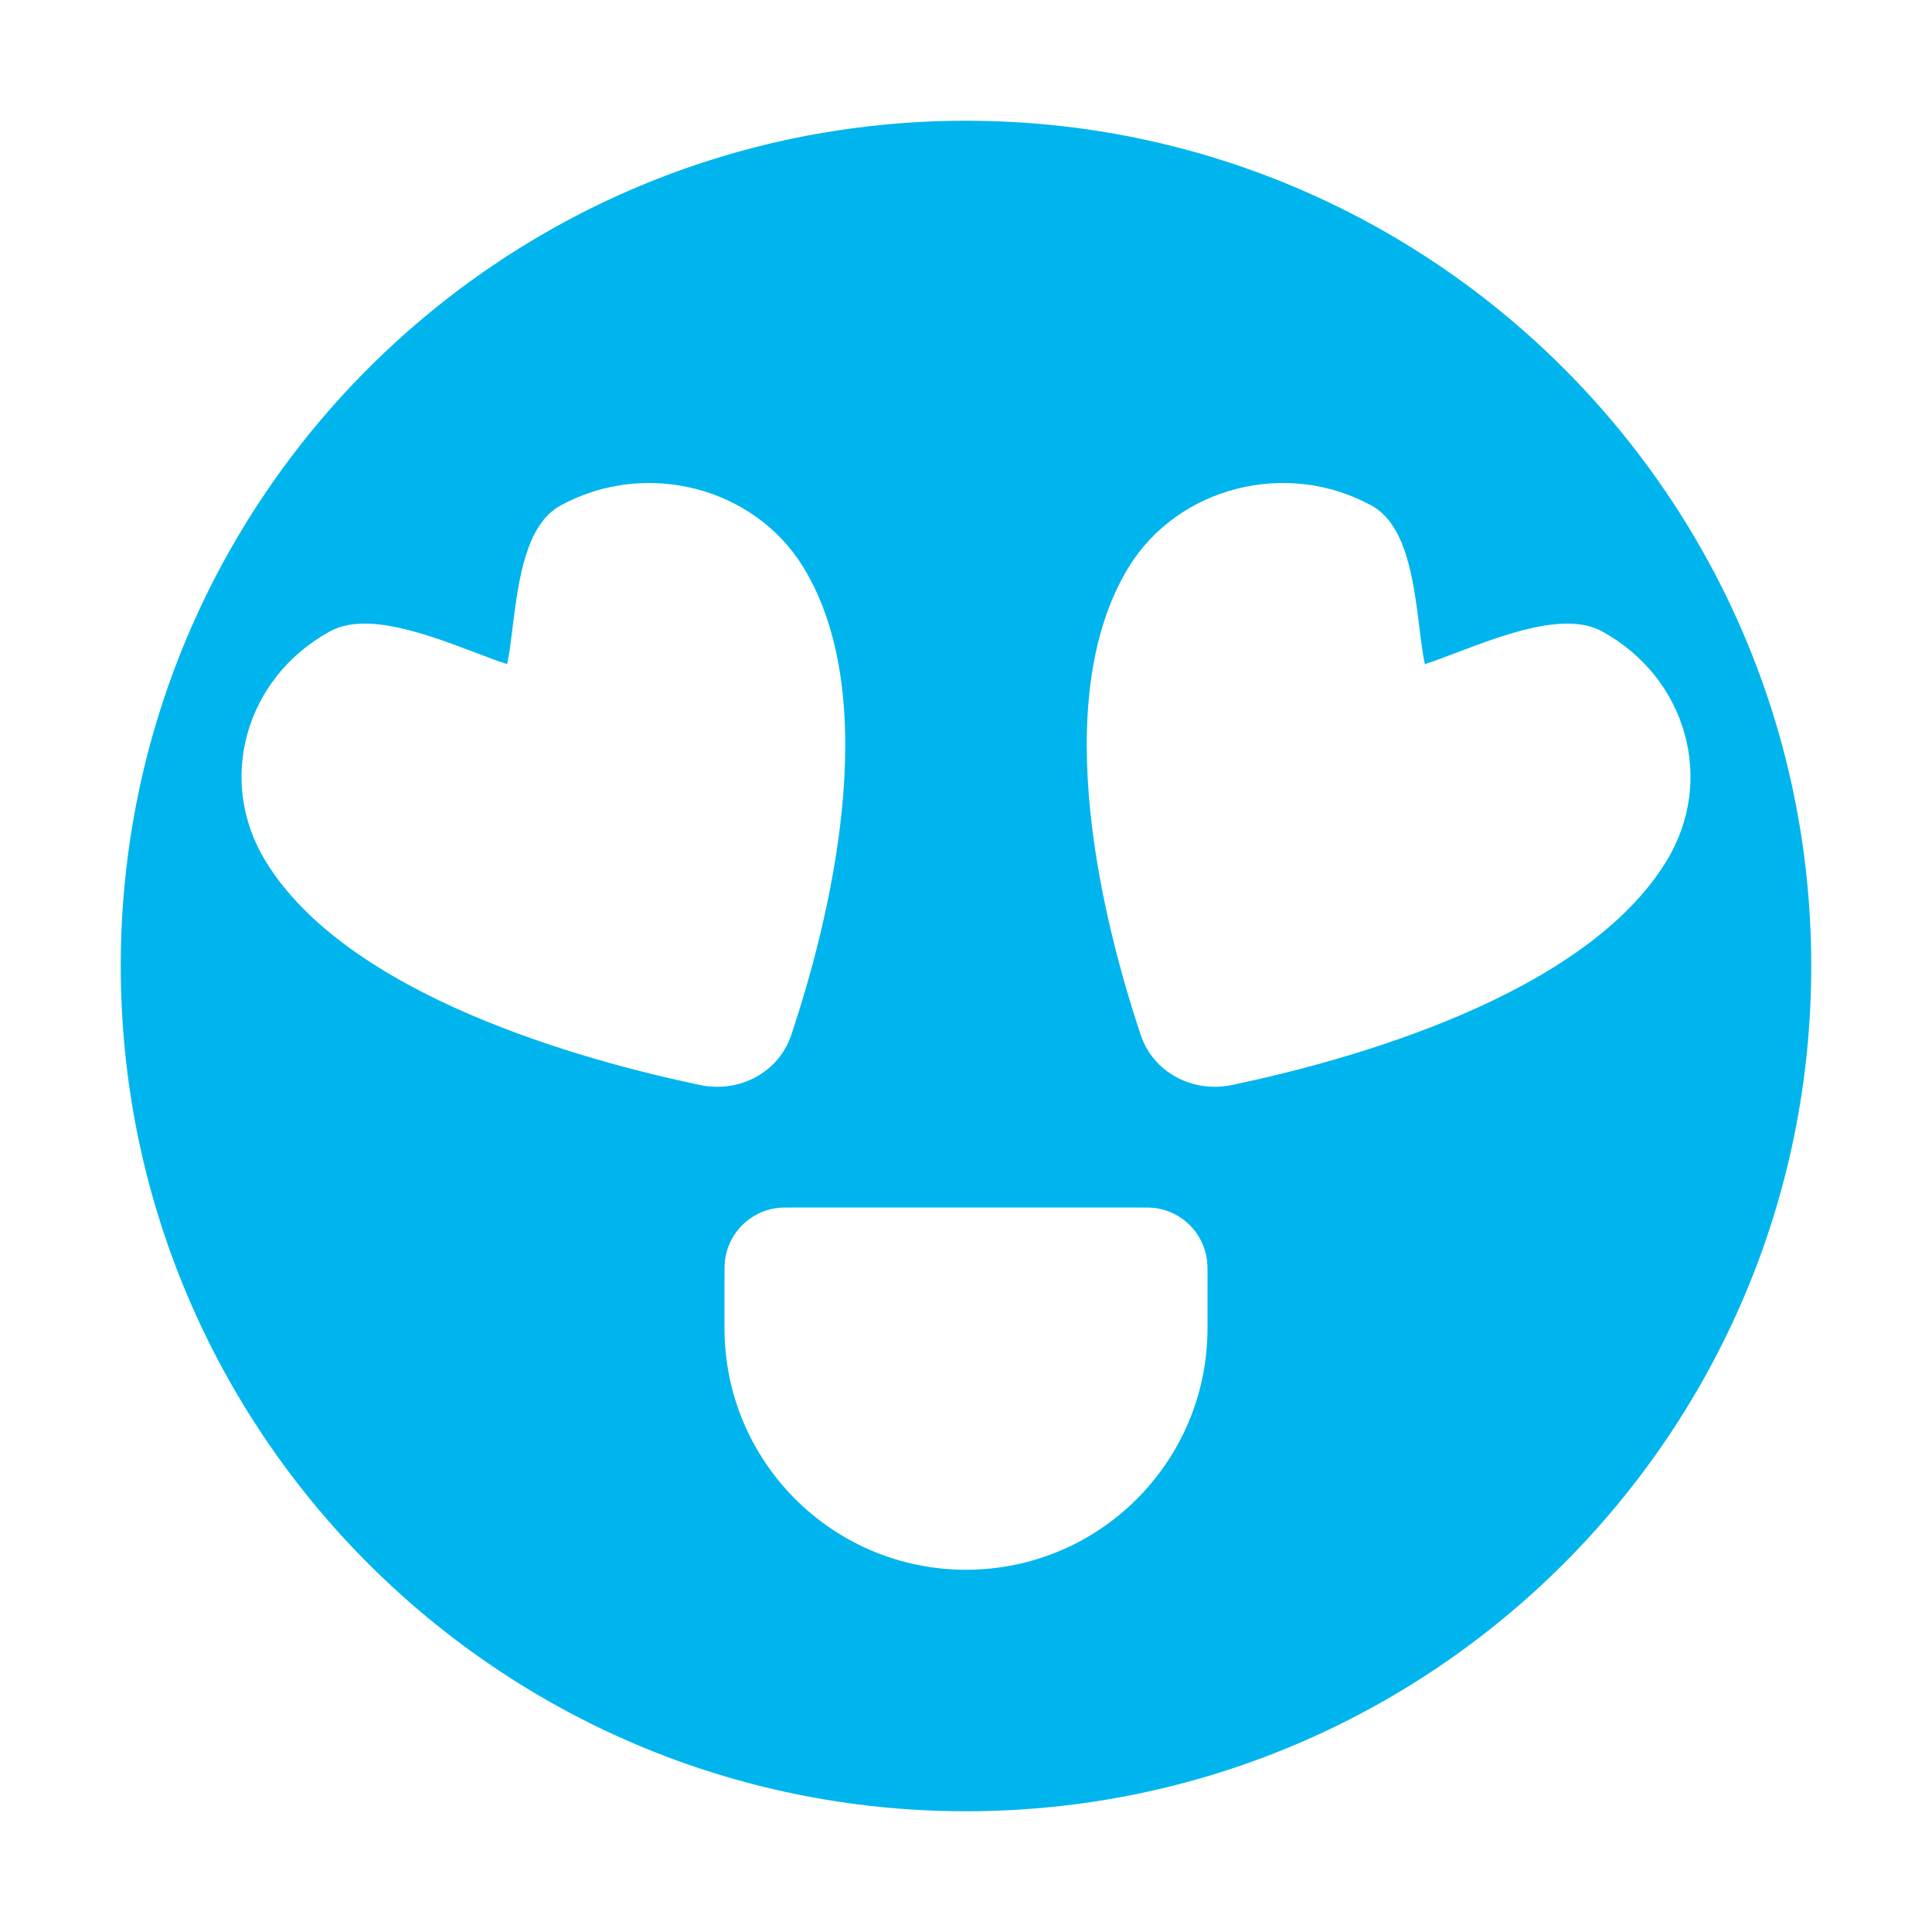 <?xml version="1.0" encoding="UTF-8" standalone="no"?>
<svg
  xmlns="http://www.w3.org/2000/svg"
  version="1.1"
  viewBox="0 0 16 16"
  height="16"
  width="16"
  fill="#00b5ed"
  id="FaceHeartEyes_00b5ed">
  <path clip-rule="evenodd" d="M8 15C11.866 15 15 11.866 15 8C15 4.134 11.866 1 8 1C4.134 1 1 4.134 1 8C1 11.866 4.134 15 8 15ZM6.006 10.422C6 10.461 6 10.507 6 10.6V11C6 12.105 6.895 13 8 13C9.105 13 10 12.105 10 11V10.6C10 10.546 10 10.507 9.999 10.477C9.998 10.455 9.996 10.438 9.994 10.422C9.96 10.208 9.792 10.04 9.578 10.006C9.539 10 9.493 10 9.4 10H6.6C6.507 10 6.461 10 6.422 10.006C6.208 10.04 6.04 10.208 6.006 10.422ZM2.734 5.228C2.031 5.612 1.791 6.464 2.199 7.131C2.879 8.246 4.823 8.781 5.795 8.985C6.127 9.055 6.451 8.878 6.553 8.571C6.853 7.673 7.334 5.814 6.654 4.699C6.246 4.032 5.346 3.802 4.643 4.186C4.352 4.345 4.294 4.81 4.246 5.189C4.232 5.304 4.219 5.412 4.2 5.5C4.169 5.49 4.137 5.479 4.103 5.467C4.049 5.447 3.991 5.425 3.93 5.402C3.541 5.255 3.036 5.063 2.734 5.228ZM13.801 7.131C14.209 6.464 13.969 5.612 13.266 5.228C12.964 5.063 12.459 5.255 12.07 5.402C11.971 5.44 11.879 5.475 11.8 5.5C11.781 5.412 11.768 5.304 11.754 5.189C11.706 4.81 11.649 4.345 11.357 4.186C10.654 3.802 9.754 4.032 9.346 4.699C8.666 5.814 9.147 7.673 9.447 8.571C9.549 8.878 9.873 9.055 10.205 8.985C11.177 8.781 13.121 8.246 13.801 7.131Z" fill-rule="evenodd"></path>
</svg>
